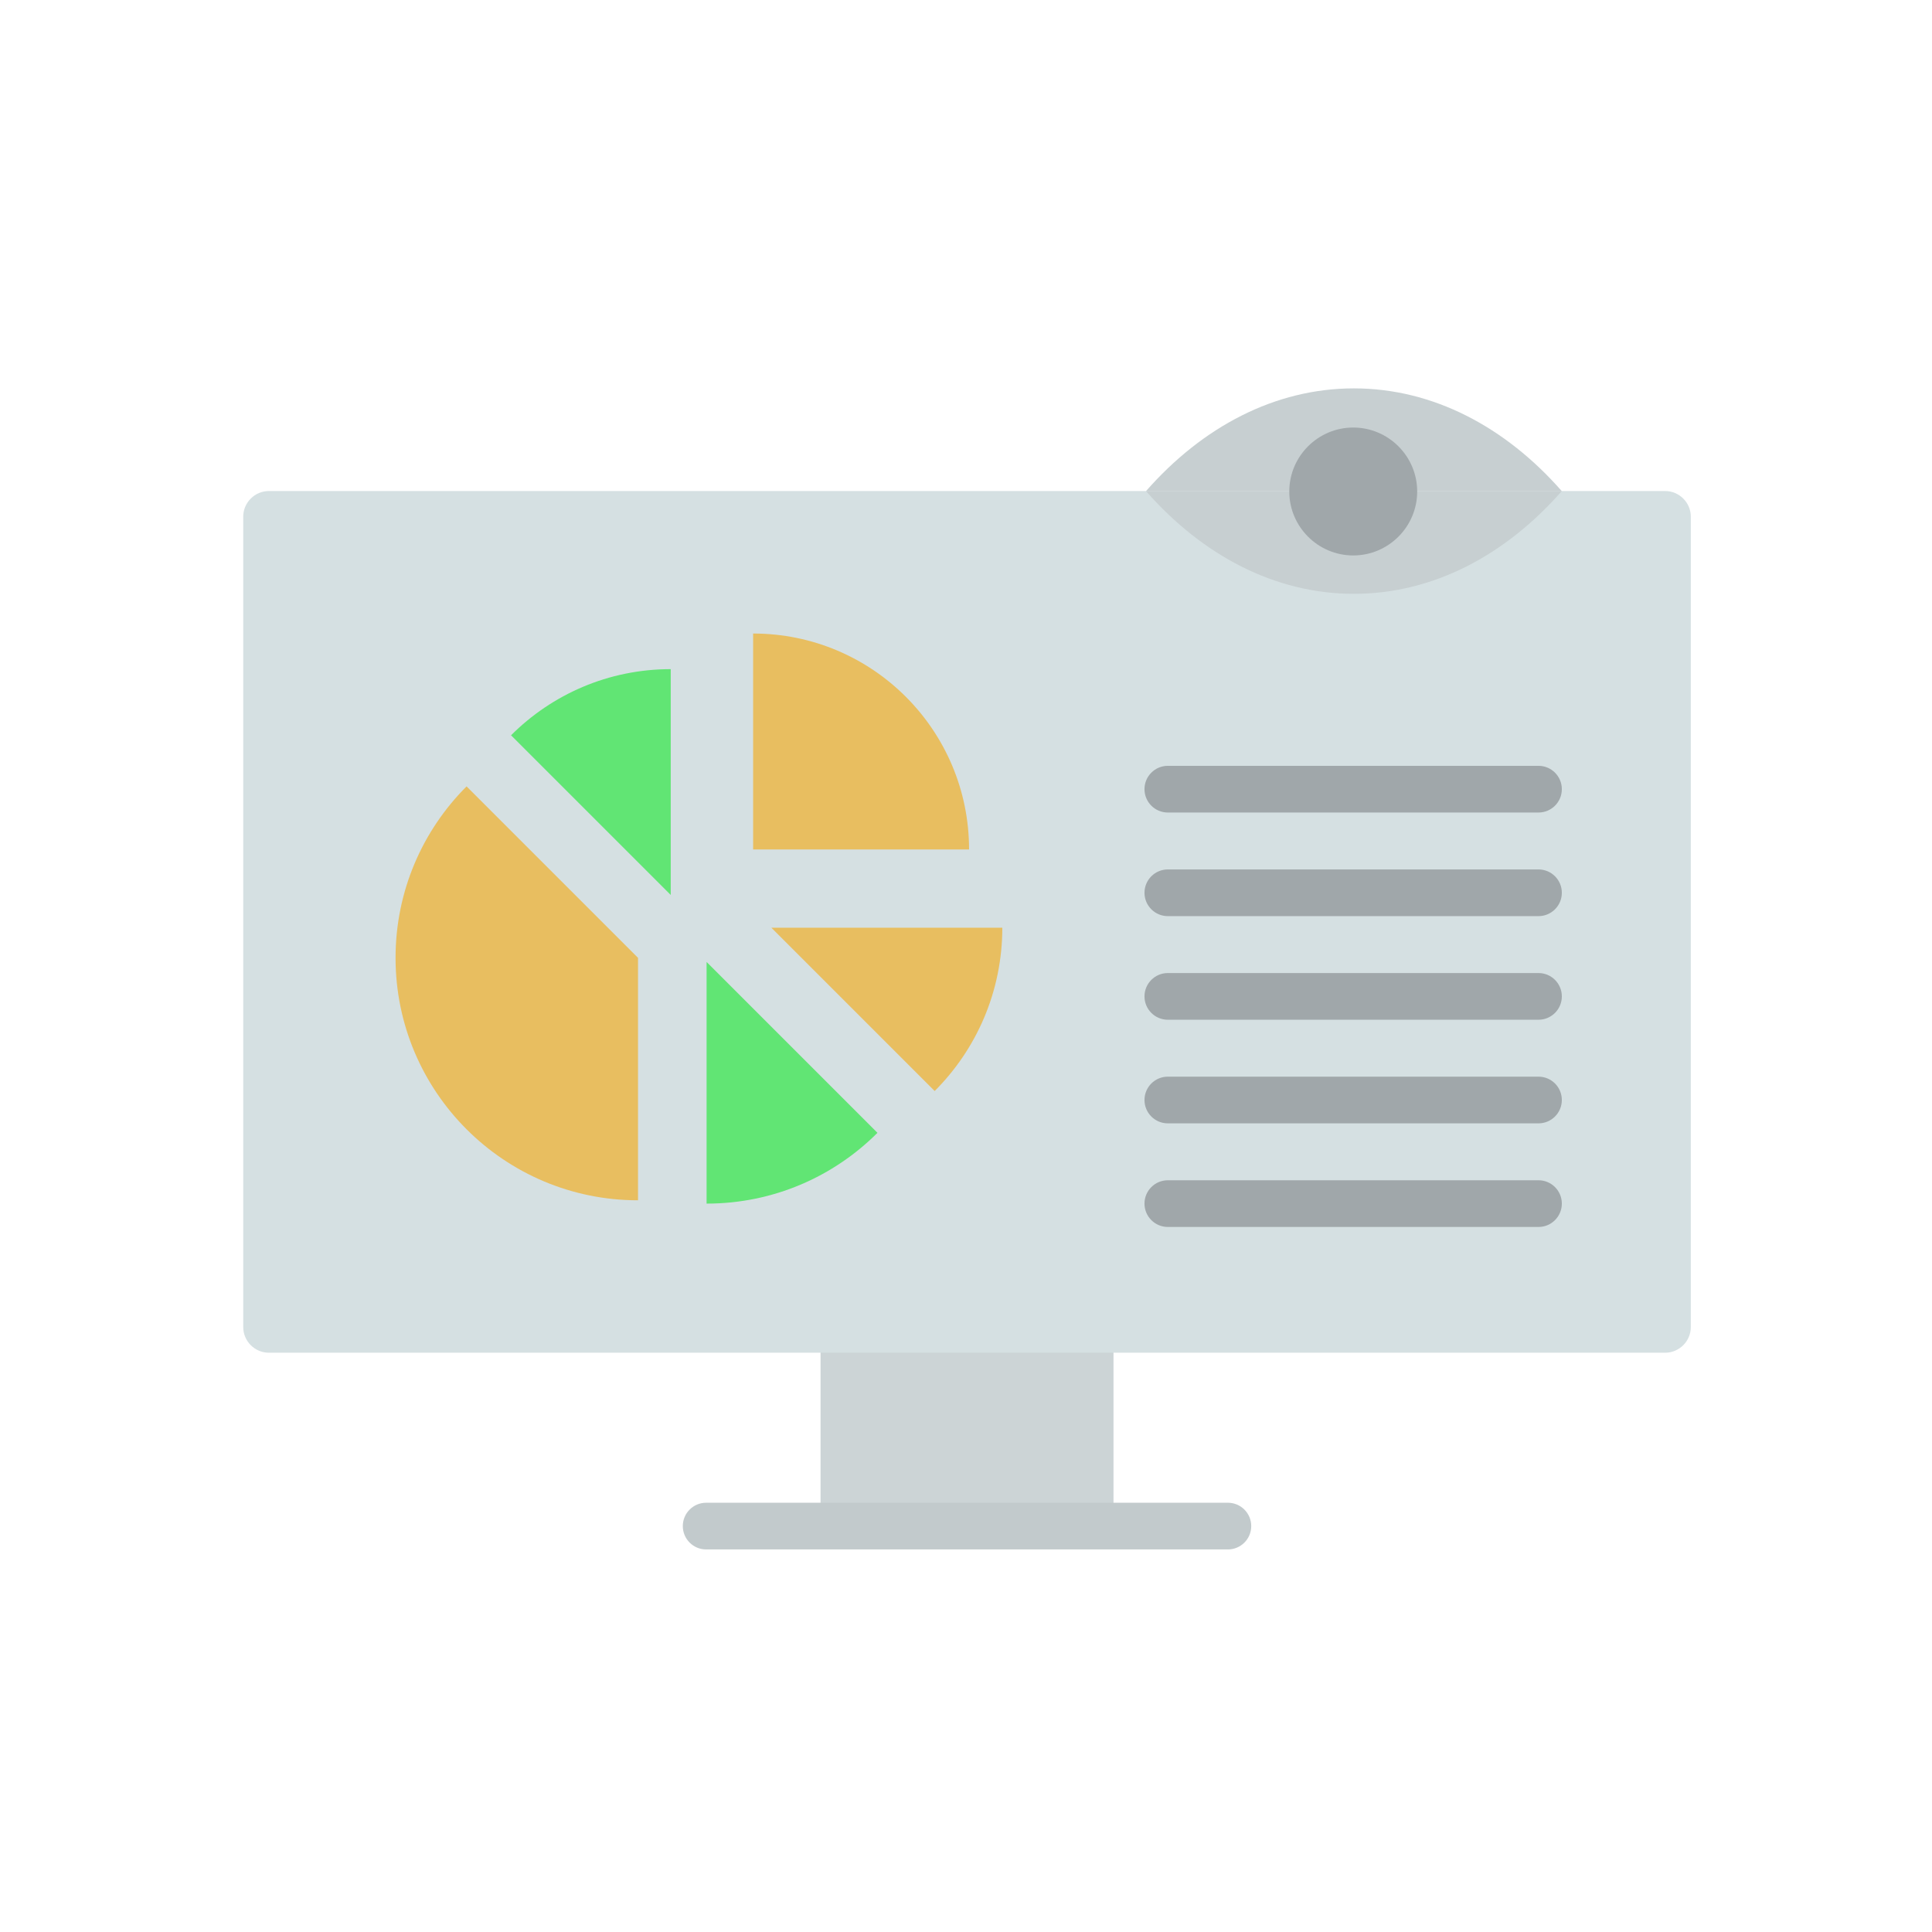 <?xml version="1.0" encoding="iso-8859-1"?>
<!-- Generator: Adobe Illustrator 25.2.0, SVG Export Plug-In . SVG Version: 6.00 Build 0)  -->
<svg version="1.1" xmlns="http://www.w3.org/2000/svg" xmlns:xlink="http://www.w3.org/1999/xlink" x="0px" y="0px"
	 viewBox="0 0 492 492" style="enable-background:new 0 0 492 492;" xml:space="preserve">
<g id="Master_Layer_2">
</g>
<g id="Layer_1">
	<g>
		<g>
			<rect x="208.961" y="342.005" style="fill-rule:evenodd;clip-rule:evenodd;fill:#CCD4D6;" width="74.6" height="44.708"/>
			<path style="fill-rule:evenodd;clip-rule:evenodd;fill:#D5E0E2;" d="M293.67,125.044H68.476c-3.595,0-6.535,2.941-6.535,6.533
				V337.95c0,3.592,2.941,6.533,6.535,6.533l140.484,0h74.599h140.484c3.595,0,6.536-2.941,6.536-6.533V131.577
				c0-3.592-2.941-6.533-6.536-6.533h-28.487H293.67z"/>
			<path style="fill-rule:evenodd;clip-rule:evenodd;fill:#C2CACC;" d="M312.692,394.577H179.828c-3.284,0-5.946-2.662-5.946-5.946
				c0-3.284,2.662-5.946,5.946-5.946l132.863,0c3.284,0,5.946,2.662,5.946,5.946C318.638,391.915,315.976,394.577,312.692,394.577z"
				/>
			<path style="fill-rule:evenodd;clip-rule:evenodd;fill:#E8BE60;" d="M162.476,243.92v61.745c-17.051,0-32.486-6.91-43.66-18.085
				c-11.174-11.174-18.085-26.609-18.085-43.66c0-17.051,6.911-32.486,18.085-43.66L162.476,243.92z"/>
			<path style="fill-rule:evenodd;clip-rule:evenodd;fill:#61E574;" d="M170.808,170.402v57.506l-40.663-40.663
				C140.552,176.838,154.927,170.402,170.808,170.402z"/>
			<path style="fill-rule:evenodd;clip-rule:evenodd;fill:#E8BE60;" d="M246.782,216.326h-54.993v-54.994
				c15.187,0,28.934,6.155,38.886,16.107C240.627,187.392,246.782,201.14,246.782,216.326z"/>
			<path style="fill-rule:evenodd;clip-rule:evenodd;fill:#61E574;" d="M223.451,288.485
				c-11.136,11.136-26.519,18.024-43.512,18.024v-61.536L223.451,288.485z"/>
			<path style="fill-rule:evenodd;clip-rule:evenodd;fill:#E8BE60;" d="M255.247,236.249c0,16.242-6.583,30.945-17.227,41.589
				l-41.589-41.589H255.247z"/>
			<path style="fill-rule:evenodd;clip-rule:evenodd;fill:#A0A7AA;" d="M391.79,286.071H297.4c-3.284,0-5.946-2.662-5.946-5.946
				c0-3.284,2.662-5.946,5.946-5.946l94.389,0c3.284,0,5.946,2.662,5.946,5.946C397.736,283.408,395.074,286.071,391.79,286.071z"/>
			<path style="fill-rule:evenodd;clip-rule:evenodd;fill:#A0A7AA;" d="M391.79,206.917H297.4c-3.284,0-5.946-2.662-5.946-5.946
				c0-3.284,2.662-5.946,5.946-5.946h94.389c3.284,0,5.946,2.662,5.946,5.946C397.736,204.255,395.074,206.917,391.79,206.917z"/>
			<path style="fill-rule:evenodd;clip-rule:evenodd;fill:#A0A7AA;" d="M391.79,233.301H297.4c-3.284,0-5.946-2.662-5.946-5.946
				c0-3.284,2.662-5.946,5.946-5.946h94.389c3.284,0,5.946,2.662,5.946,5.946C397.736,230.639,395.074,233.301,391.79,233.301z"/>
			<path style="fill-rule:evenodd;clip-rule:evenodd;fill:#A0A7AA;" d="M391.79,259.686H297.4c-3.284,0-5.946-2.662-5.946-5.946
				c0-3.284,2.662-5.946,5.946-5.946l94.389,0c3.284,0,5.946,2.662,5.946,5.946C397.736,257.024,395.074,259.686,391.79,259.686z"/>
			<path style="fill-rule:evenodd;clip-rule:evenodd;fill:#A0A7AA;" d="M391.79,312.455H297.4c-3.284,0-5.946-2.662-5.946-5.946
				c0-3.284,2.662-5.946,5.946-5.946l94.389,0c3.284,0,5.946,2.662,5.946,5.946C397.736,309.793,395.074,312.455,391.79,312.455z"/>
			<g>
				<path style="fill-rule:evenodd;clip-rule:evenodd;fill:#C7CFD1;" d="M291.839,125.063c14.332,16.329,32.793,26.16,52.941,26.16
					c20.148,0,38.609-9.83,52.941-26.16H291.839z M291.839,125.063L291.839,125.063L291.839,125.063z"/>
			</g>
			<g>
				<path style="fill-rule:evenodd;clip-rule:evenodd;fill:#C7CFD1;" d="M397.721,125.063c-14.332-16.329-32.793-26.16-52.941-26.16
					s-38.609,9.831-52.941,26.16H397.721z M397.721,125.063L397.721,125.063L397.721,125.063z"/>
			</g>
			<path style="fill-rule:evenodd;clip-rule:evenodd;fill:#A0A7AA;" d="M360.9,125.163c0-8.97-7.316-16.287-16.287-16.287
				s-16.287,7.316-16.287,16.287s7.316,16.287,16.287,16.287S360.9,134.133,360.9,125.163z"/>
		</g>
	</g>
</g>
</svg>
